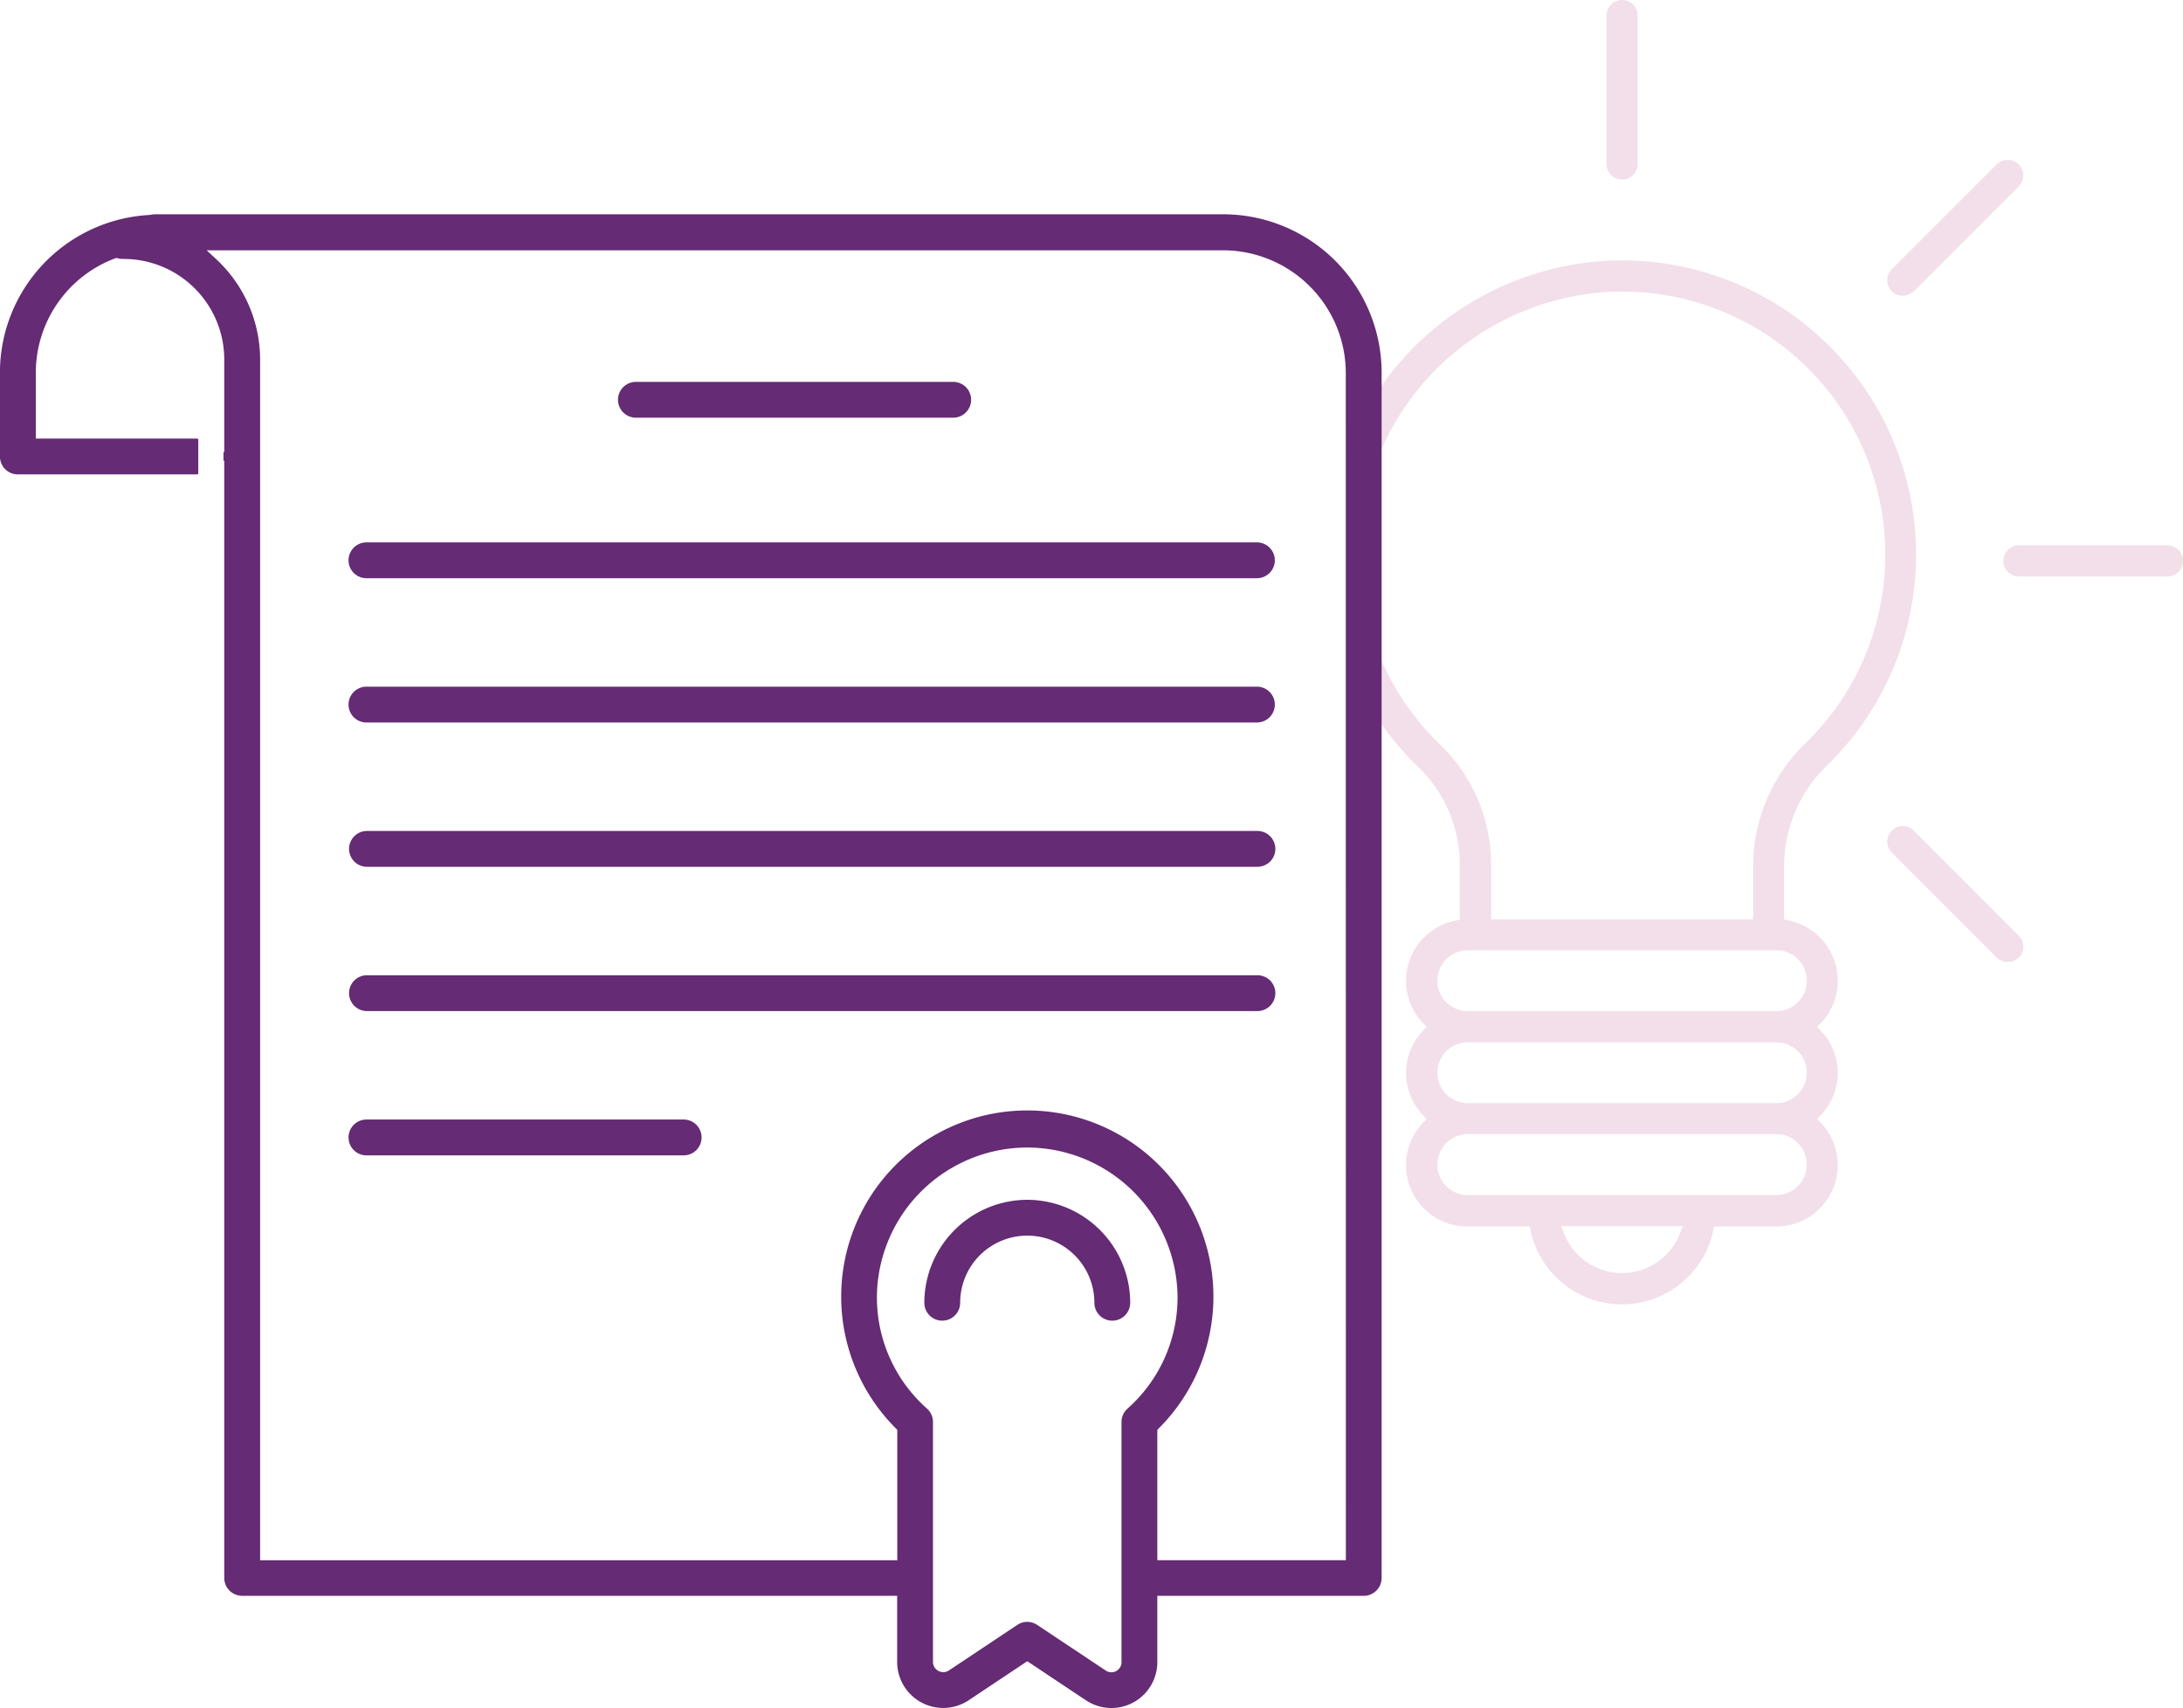 <svg xmlns="http://www.w3.org/2000/svg" width="142.322" height="111.36" viewBox="0 0 142.322 111.36">
  <g id="Group_45" data-name="Group 45" transform="translate(-566.355 -2066.184)">
    <g id="Group_42" data-name="Group 42">
      <path id="Path_50" data-name="Path 50" d="M686.17,2130.132a4.02,4.02,0,0,0-3.2-3.938l-.3-.062v-3.566a9.169,9.169,0,0,1,2.87-6.549,19.178,19.178,0,0,0-13.414-32.857q-.539,0-1.081.03a19.265,19.265,0,0,0-15.832,10.107,1.3,1.3,0,0,1,.194.652c.039,1.643-.012,3.283-.086,4.923a17.264,17.264,0,0,1,15.841-13.651,17.145,17.145,0,0,1,12.967,29.358,11.179,11.179,0,0,0-3.479,8v3.543H663.571v-3.46a10.9,10.9,0,0,0-3.281-7.89h0a17.192,17.192,0,0,1-5.238-10.755c-.04.725-.082,1.451-.112,2.177a26.616,26.616,0,0,1,1.1,3.422,1.387,1.387,0,0,1-.927,1.631,19.223,19.223,0,0,0,3.768,5,8.863,8.863,0,0,1,2.644,6.414v3.485l-.3.06a4,4,0,0,0-2.1,6.675l.238.253-.238.253a3.98,3.98,0,0,0,0,5.492l.238.253-.238.253a4,4,0,0,0,2.915,6.76h4.044l.063.29a6.091,6.091,0,0,0,11.9,0l.063-.29h4.044a4.005,4.005,0,0,0,2.915-6.76l-.238-.253.238-.253a3.983,3.983,0,0,0,0-5.492l-.238-.253.238-.253A4,4,0,0,0,686.17,2130.132Zm-10.3,16.5a4.057,4.057,0,0,1-7.532,0l-.2-.507h7.939Zm6.292-2.537H662.049a1.984,1.984,0,1,1,0-3.968h20.117a1.984,1.984,0,1,1,0,3.968Zm0-5.989H662.049a1.984,1.984,0,1,1,0-3.968h20.117a1.984,1.984,0,1,1,0,3.968Zm0-6H662.049a1.984,1.984,0,0,1,0-3.969h20.117a1.984,1.984,0,0,1,0,3.969Z" fill="#f2dfea"/>
      <path class="line" id="Path_51" data-name="Path 51" d="M691.123,2120.334a1.019,1.019,0,0,0-.72-.3h0a.991.991,0,0,0-.708.3,1.019,1.019,0,0,0-.3.727.989.989,0,0,0,.3.707l6.84,6.85a1.048,1.048,0,0,0,1.434,0,1.006,1.006,0,0,0,.3-.724.99.99,0,0,0-.3-.708Z" fill="#f2dfea"/>
      <path class="line" id="Path_52" data-name="Path 52" d="M697.961,2076.9a1.014,1.014,0,0,0-.72-.3h0a.991.991,0,0,0-.708.3l-6.84,6.84a1.016,1.016,0,0,0-.3.725.987.987,0,0,0,.3.707,1.04,1.04,0,0,0,1.436,0l6.838-6.838a1,1,0,0,0,.3-.724.991.991,0,0,0-.3-.708Z" fill="#f2dfea"/>
      <path class="line" id="Path_53" data-name="Path 53" d="M707.662,2101.738h-9.679a1.015,1.015,0,0,0,0,2.03h9.679a1.015,1.015,0,1,0,0-2.03Z" fill="#f2dfea"/>
      <path class="line" id="Path_54" data-name="Path 54" d="M672.108,2066.184a1.016,1.016,0,0,0-1.015,1.015v9.679a1.015,1.015,0,1,0,2.03,0V2067.2A1.016,1.016,0,0,0,672.108,2066.184Z" fill="#f2dfea"/>
    </g>
    <g id="Group_44" data-name="Group 44">
      <g id="Group_43" data-name="Group 43">
        <path id="Path_55" data-name="Path 55" d="M656.431,2090.462a10.332,10.332,0,0,0-10.306-10.307H576.734a3.8,3.8,0,0,0-.4.007c-.078.008-.157.022-.235.037a10.3,10.3,0,0,0-9.748,10.262v5.484a1.168,1.168,0,0,0,1.166,1.168h11.636a1.148,1.148,0,0,0,.129-.023v-2.29a1.065,1.065,0,0,0-.127-.023H568.69v-4.316a7.967,7.967,0,0,1,5.147-7.425l.1-.038.106.028a1.467,1.467,0,0,0,.381.041,6.558,6.558,0,0,1,6.551,6.487v6.108l-.051,0v.556l.051,0v72.836a1.168,1.168,0,0,0,1.166,1.168h42.705v4.316a3,3,0,0,0,3,2.995h0a2.987,2.987,0,0,0,1.662-.5l3.82-2.546,3.822,2.545a2.994,2.994,0,0,0,4.658-2.491v-4.316h13.456a1.169,1.169,0,0,0,1.167-1.167v-78.6Zm-16.574,67.563a1.172,1.172,0,0,0-.385.865v15.659a.637.637,0,0,1-.113.369.652.652,0,0,1-.416.277.752.752,0,0,1-.131.012.656.656,0,0,1-.364-.11l-4.472-2.977a1.162,1.162,0,0,0-1.3,0l-4.469,2.977a.673.673,0,0,1-1.026-.528v-15.68a1.169,1.169,0,0,0-.385-.867,9.685,9.685,0,0,1-3.271-7.238,9.813,9.813,0,0,1,9.8-9.787h.015a9.819,9.819,0,0,1,9.786,9.785A9.69,9.69,0,0,1,639.857,2158.025ZM654.1,2167.9H641.808v-8.5l.1-.1a12.137,12.137,0,0,0-8.574-20.721h0a12.137,12.137,0,0,0-8.585,20.716l.1.1.005.146v8.363H583.313v-78.2a8.943,8.943,0,0,0-2.852-6.614l-.635-.588h66.3a8.015,8.015,0,0,1,7.969,8.044Z" fill="#652b74"/>
        <path id="Path_56" data-name="Path 56" d="M628.5,2091.08H607.813a1.167,1.167,0,0,0,0,2.335H628.5a1.167,1.167,0,1,0,0-2.335Z" fill="#652b74"/>
        <path id="Path_57" data-name="Path 57" d="M610.928,2139.172H590.246a1.167,1.167,0,0,0,0,2.335h20.682a1.167,1.167,0,1,0,0-2.335Z" fill="#652b74"/>
        <path id="Path_58" data-name="Path 58" d="M648.3,2101.545H590.246a1.168,1.168,0,0,0,0,2.336H648.3a1.168,1.168,0,0,0,0-2.336Z" fill="#652b74"/>
        <path id="Path_59" data-name="Path 59" d="M648.3,2110.951H590.246a1.168,1.168,0,0,0,0,2.336H648.3a1.168,1.168,0,0,0,0-2.336Z" fill="#652b74"/>
        <path id="Path_60" data-name="Path 60" d="M648.3,2120.359H590.246a1.168,1.168,0,0,0,0,2.335H648.3a1.168,1.168,0,1,0,0-2.335Z" fill="#652b74"/>
        <path id="Path_61" data-name="Path 61" d="M648.3,2129.765H590.246a1.168,1.168,0,0,0,0,2.335H648.3a1.168,1.168,0,1,0,0-2.335Z" fill="#652b74"/>
      </g>
      <path id="Path_62" data-name="Path 62" d="M633.328,2144.405a6.73,6.73,0,0,0-6.711,6.712,1.168,1.168,0,0,0,2.336,0,4.375,4.375,0,1,1,8.751,0,1.168,1.168,0,0,0,2.336,0A6.728,6.728,0,0,0,633.328,2144.405Z" fill="#652b74"/>
    </g>
  </g>
</svg>
